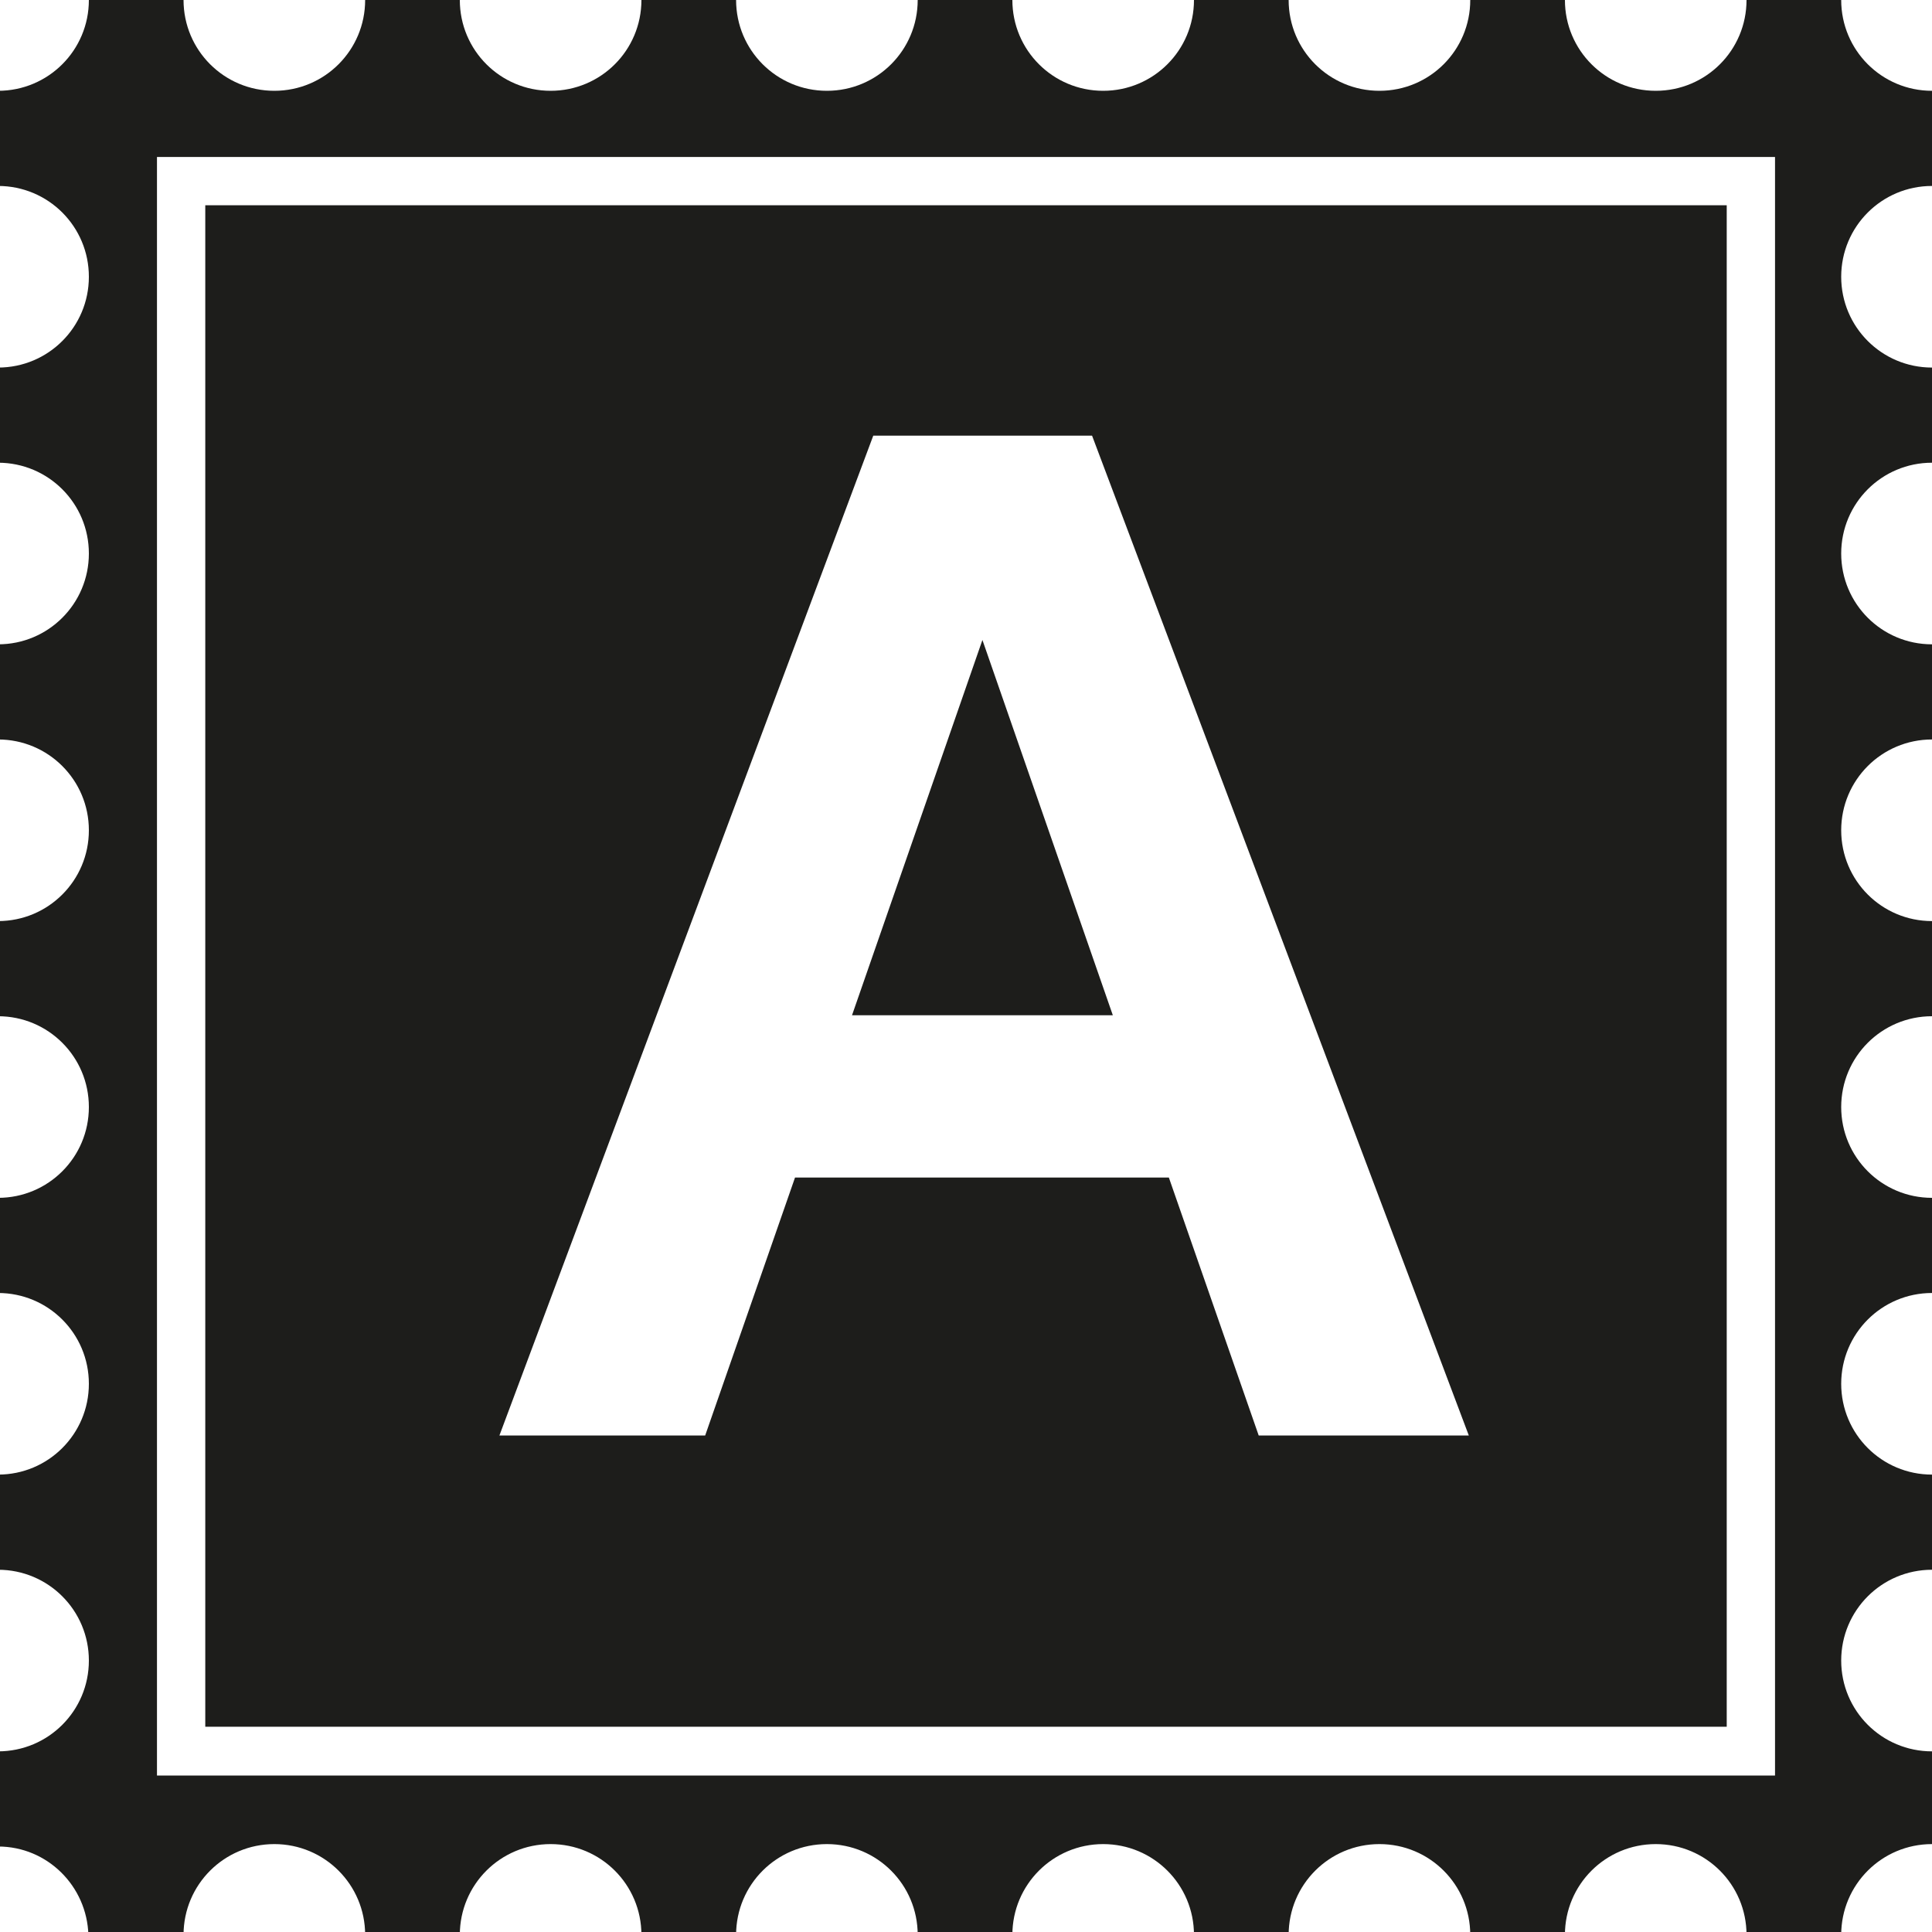<?xml version="1.0" encoding="UTF-8"?>
<svg id="Ebene_2" xmlns="http://www.w3.org/2000/svg" viewBox="0 0 40 40">
  <defs>
    <style>
      .cls-1 {
        fill: #1d1d1b;
      }
    </style>
  </defs>
  <g id="_x33_219">
    <path class="cls-1" d="M35.75,4.25H4.25v31.5h31.5V4.25ZM26.06,29.72l-1.86-5.34h-7.74l-1.86,5.34h-4.26l7.74-20.7h4.53l7.8,20.7h-4.35ZM20.34,13.25l2.7,7.77h-5.4l2.7-7.77ZM40,3.85v-1.97c-1.04,0-1.88-.84-1.88-1.88h-1.96c0,1.04-.84,1.88-1.88,1.88s-1.88-.84-1.88-1.88h-1.96c0,1.04-.84,1.88-1.88,1.88s-1.88-.84-1.88-1.88h-1.96c0,1.04-.84,1.88-1.88,1.88s-1.88-.84-1.88-1.88h-1.96c0,1.04-.84,1.88-1.88,1.88s-1.88-.84-1.88-1.88h-1.96c0,1.04-.84,1.88-1.88,1.88s-1.88-.84-1.88-1.88h-1.96c0,1.04-.84,1.88-1.88,1.88s-1.88-.84-1.88-1.88h-1.96c0,1.04-.84,1.88-1.88,1.88v1.97c1.04,0,1.88.84,1.88,1.88s-.84,1.88-1.88,1.88v1.97c1.04,0,1.88.84,1.88,1.88s-.84,1.88-1.88,1.88v1.97c1.04,0,1.88.84,1.88,1.88s-.84,1.88-1.88,1.88v1.97c1.04,0,1.88.84,1.88,1.88s-.84,1.88-1.88,1.88v1.97c1.04,0,1.88.84,1.88,1.88s-.84,1.88-1.88,1.88v1.97c1.04,0,1.88.84,1.88,1.88s-.84,1.88-1.88,1.88v1.97c1.02,0,1.84.82,1.87,1.83h1.97c0-1.04.84-1.88,1.88-1.88s1.88.84,1.88,1.88h1.96c0-1.04.84-1.88,1.88-1.88s1.88.84,1.88,1.88h1.96c0-1.04.84-1.88,1.88-1.88s1.88.84,1.88,1.88h1.96c0-1.04.84-1.88,1.88-1.88s1.88.84,1.88,1.88h1.96c0-1.04.84-1.88,1.88-1.88s1.88.84,1.88,1.88h1.96c0-1.04.84-1.88,1.88-1.88s1.88.84,1.88,1.88h1.96c0-1.04.84-1.88,1.88-1.88v-1.92c-1.04,0-1.88-.84-1.88-1.88s.84-1.88,1.88-1.88v-1.97c-1.04,0-1.88-.84-1.88-1.88s.84-1.88,1.88-1.88v-1.97c-1.04,0-1.88-.84-1.88-1.88s.84-1.88,1.88-1.88v-1.97c-1.04,0-1.88-.84-1.88-1.88s.84-1.88,1.88-1.88v-1.97c-1.04,0-1.88-.84-1.88-1.88s.84-1.88,1.88-1.88v-1.97c-1.04,0-1.88-.84-1.88-1.88s.84-1.88,1.88-1.88ZM36.75,36.76H3.25V3.25h33.5v33.5Z"/>
  </g>
</svg>